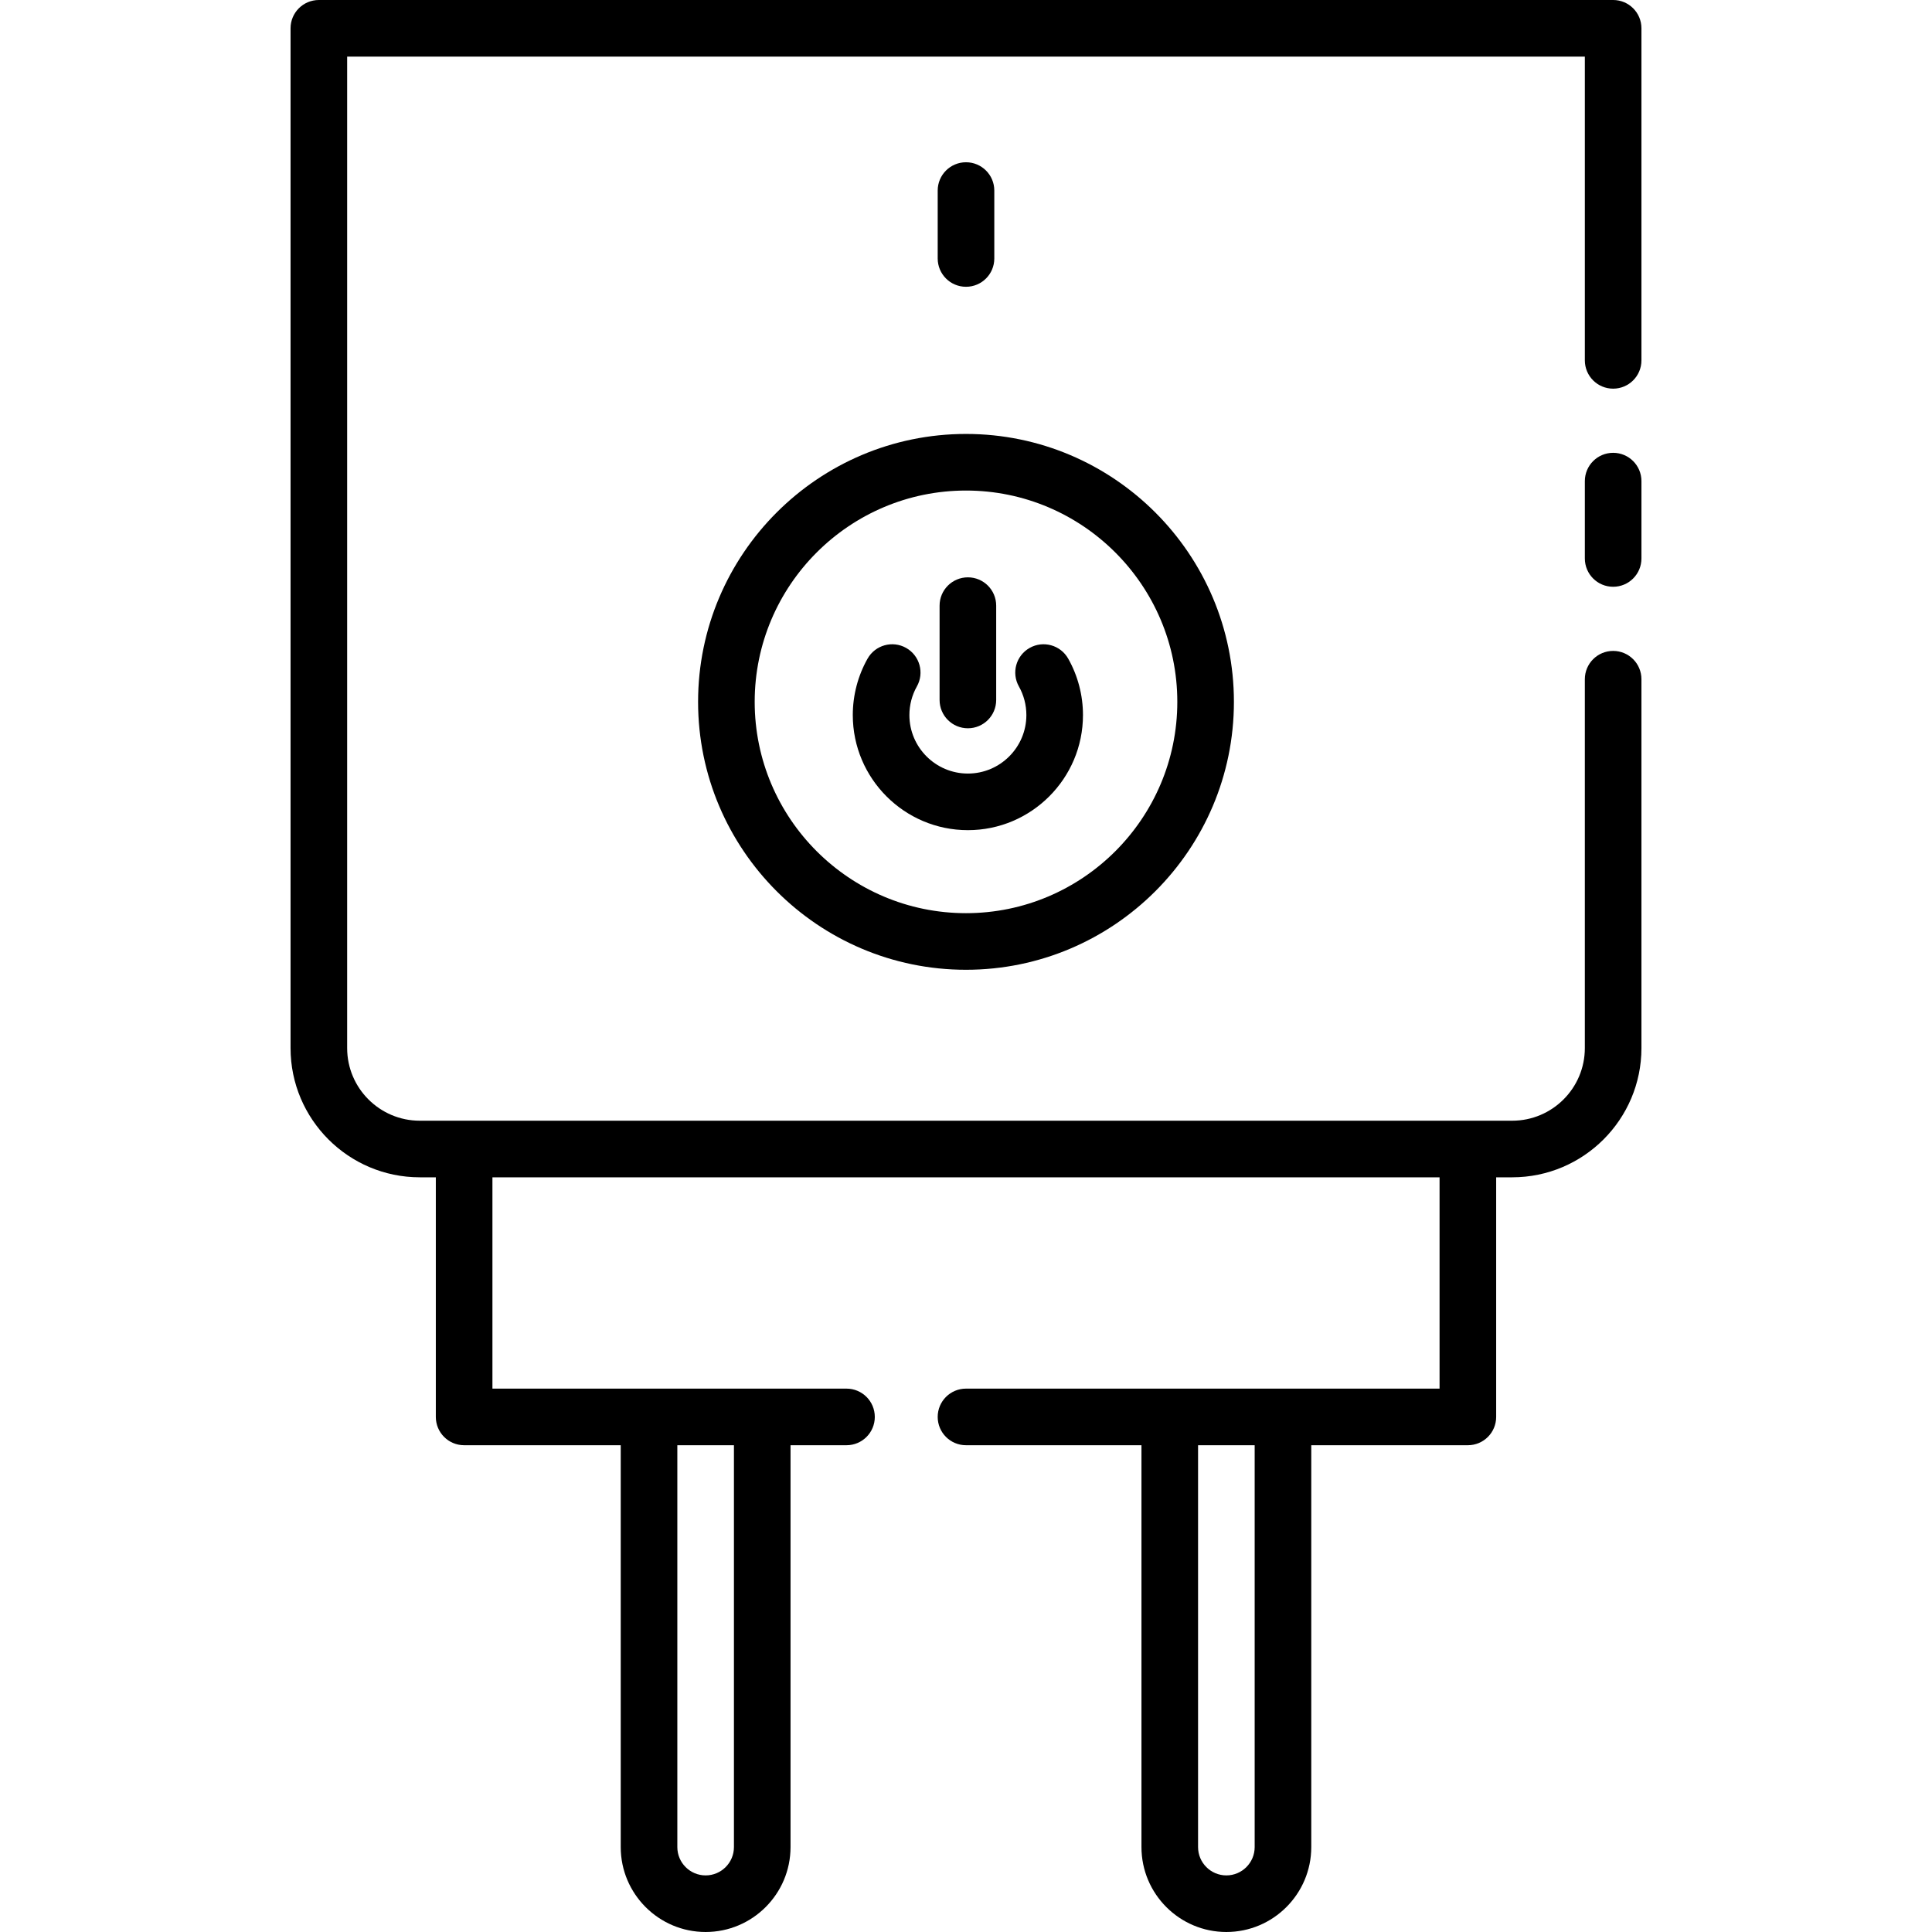 <svg height="512pt" viewBox="-77 0 512 512" width="512pt" xmlns="http://www.w3.org/2000/svg"><path d="m179.5 220c16.816 0 30.5-13.684 30.5-30.5 0-5.238-1.352-10.41-3.91-14.945-2.035-3.609-6.609-4.887-10.219-2.852s-4.883 6.609-2.848 10.219c1.293 2.293 1.977 4.914 1.977 7.578 0 8.547-6.953 15.5-15.5 15.5s-15.5-6.953-15.5-15.5c0-2.664.684-5.285 1.977-7.578 2.035-3.609.762-8.184-2.848-10.219s-8.184-.758-10.219 2.852c-2.559 4.535-3.91 9.707-3.91 14.945 0 16.816 13.684 30.5 30.5 30.5zm0 0"/><path d="m179.5 193c4.145 0 7.5-3.355 7.5-7.5v-25c0-4.145-3.355-7.5-7.5-7.5s-7.5 3.355-7.5 7.5v25c0 4.145 3.355 7.5 7.5 7.5zm0 0"/><path d="m350.5 0h-343c-4.145 0-7.5 3.355-7.5 7.5v270.258c0 18.879 15.363 34.242 34.242 34.242h4.258v63.5c0 4.145 3.355 7.5 7.5 7.5h41.5v106.5c0 12.406 10.094 22.5 22.5 22.5s22.5-10.094 22.5-22.5v-106.5h14.832c4.145 0 7.5-3.355 7.5-7.5s-3.355-7.5-7.5-7.5h-93.832v-56h251v56h-125.5c-4.145 0-7.5 3.355-7.5 7.5s3.355 7.5 7.5 7.5h46.5v106.5c0 12.406 10.094 22.5 22.5 22.5s22.5-10.094 22.5-22.5v-106.5h41.5c4.145 0 7.5-3.355 7.5-7.5v-63.5h4.258c18.879 0 34.242-15.363 34.242-34.242v-97.758c0-4.145-3.355-7.5-7.5-7.5s-7.5 3.355-7.5 7.5v97.758c0 10.609-8.633 19.242-19.242 19.242h-289.516c-10.609 0-19.242-8.633-19.242-19.242v-262.758h328v80.5c0 4.145 3.355 7.5 7.5 7.5s7.5-3.355 7.5-7.5v-88c0-4.145-3.355-7.5-7.5-7.5zm-233 383v106.5c0 4.137-3.363 7.5-7.5 7.5s-7.5-3.363-7.5-7.5v-106.5zm138 106.5c0 4.137-3.363 7.5-7.5 7.5s-7.5-3.363-7.5-7.5v-106.5h15zm0 0"/><path d="m350.5 120c-4.145 0-7.5 3.355-7.5 7.5v20.5c0 4.145 3.355 7.5 7.5 7.5s7.5-3.355 7.5-7.5v-20.5c0-4.145-3.355-7.5-7.5-7.5zm0 0"/><path d="m108 186c0 39.148 31.852 71 71 71s71-31.852 71-71-31.852-71-71-71-71 31.852-71 71zm71-56c30.879 0 56 25.121 56 56s-25.121 56-56 56-56-25.121-56-56 25.121-56 56-56zm0 0"/><path d="m186.5 68.5v-18c0-4.145-3.355-7.5-7.5-7.5s-7.5 3.355-7.5 7.5v18c0 4.145 3.355 7.5 7.5 7.5s7.5-3.355 7.5-7.5zm0 0"/></svg>